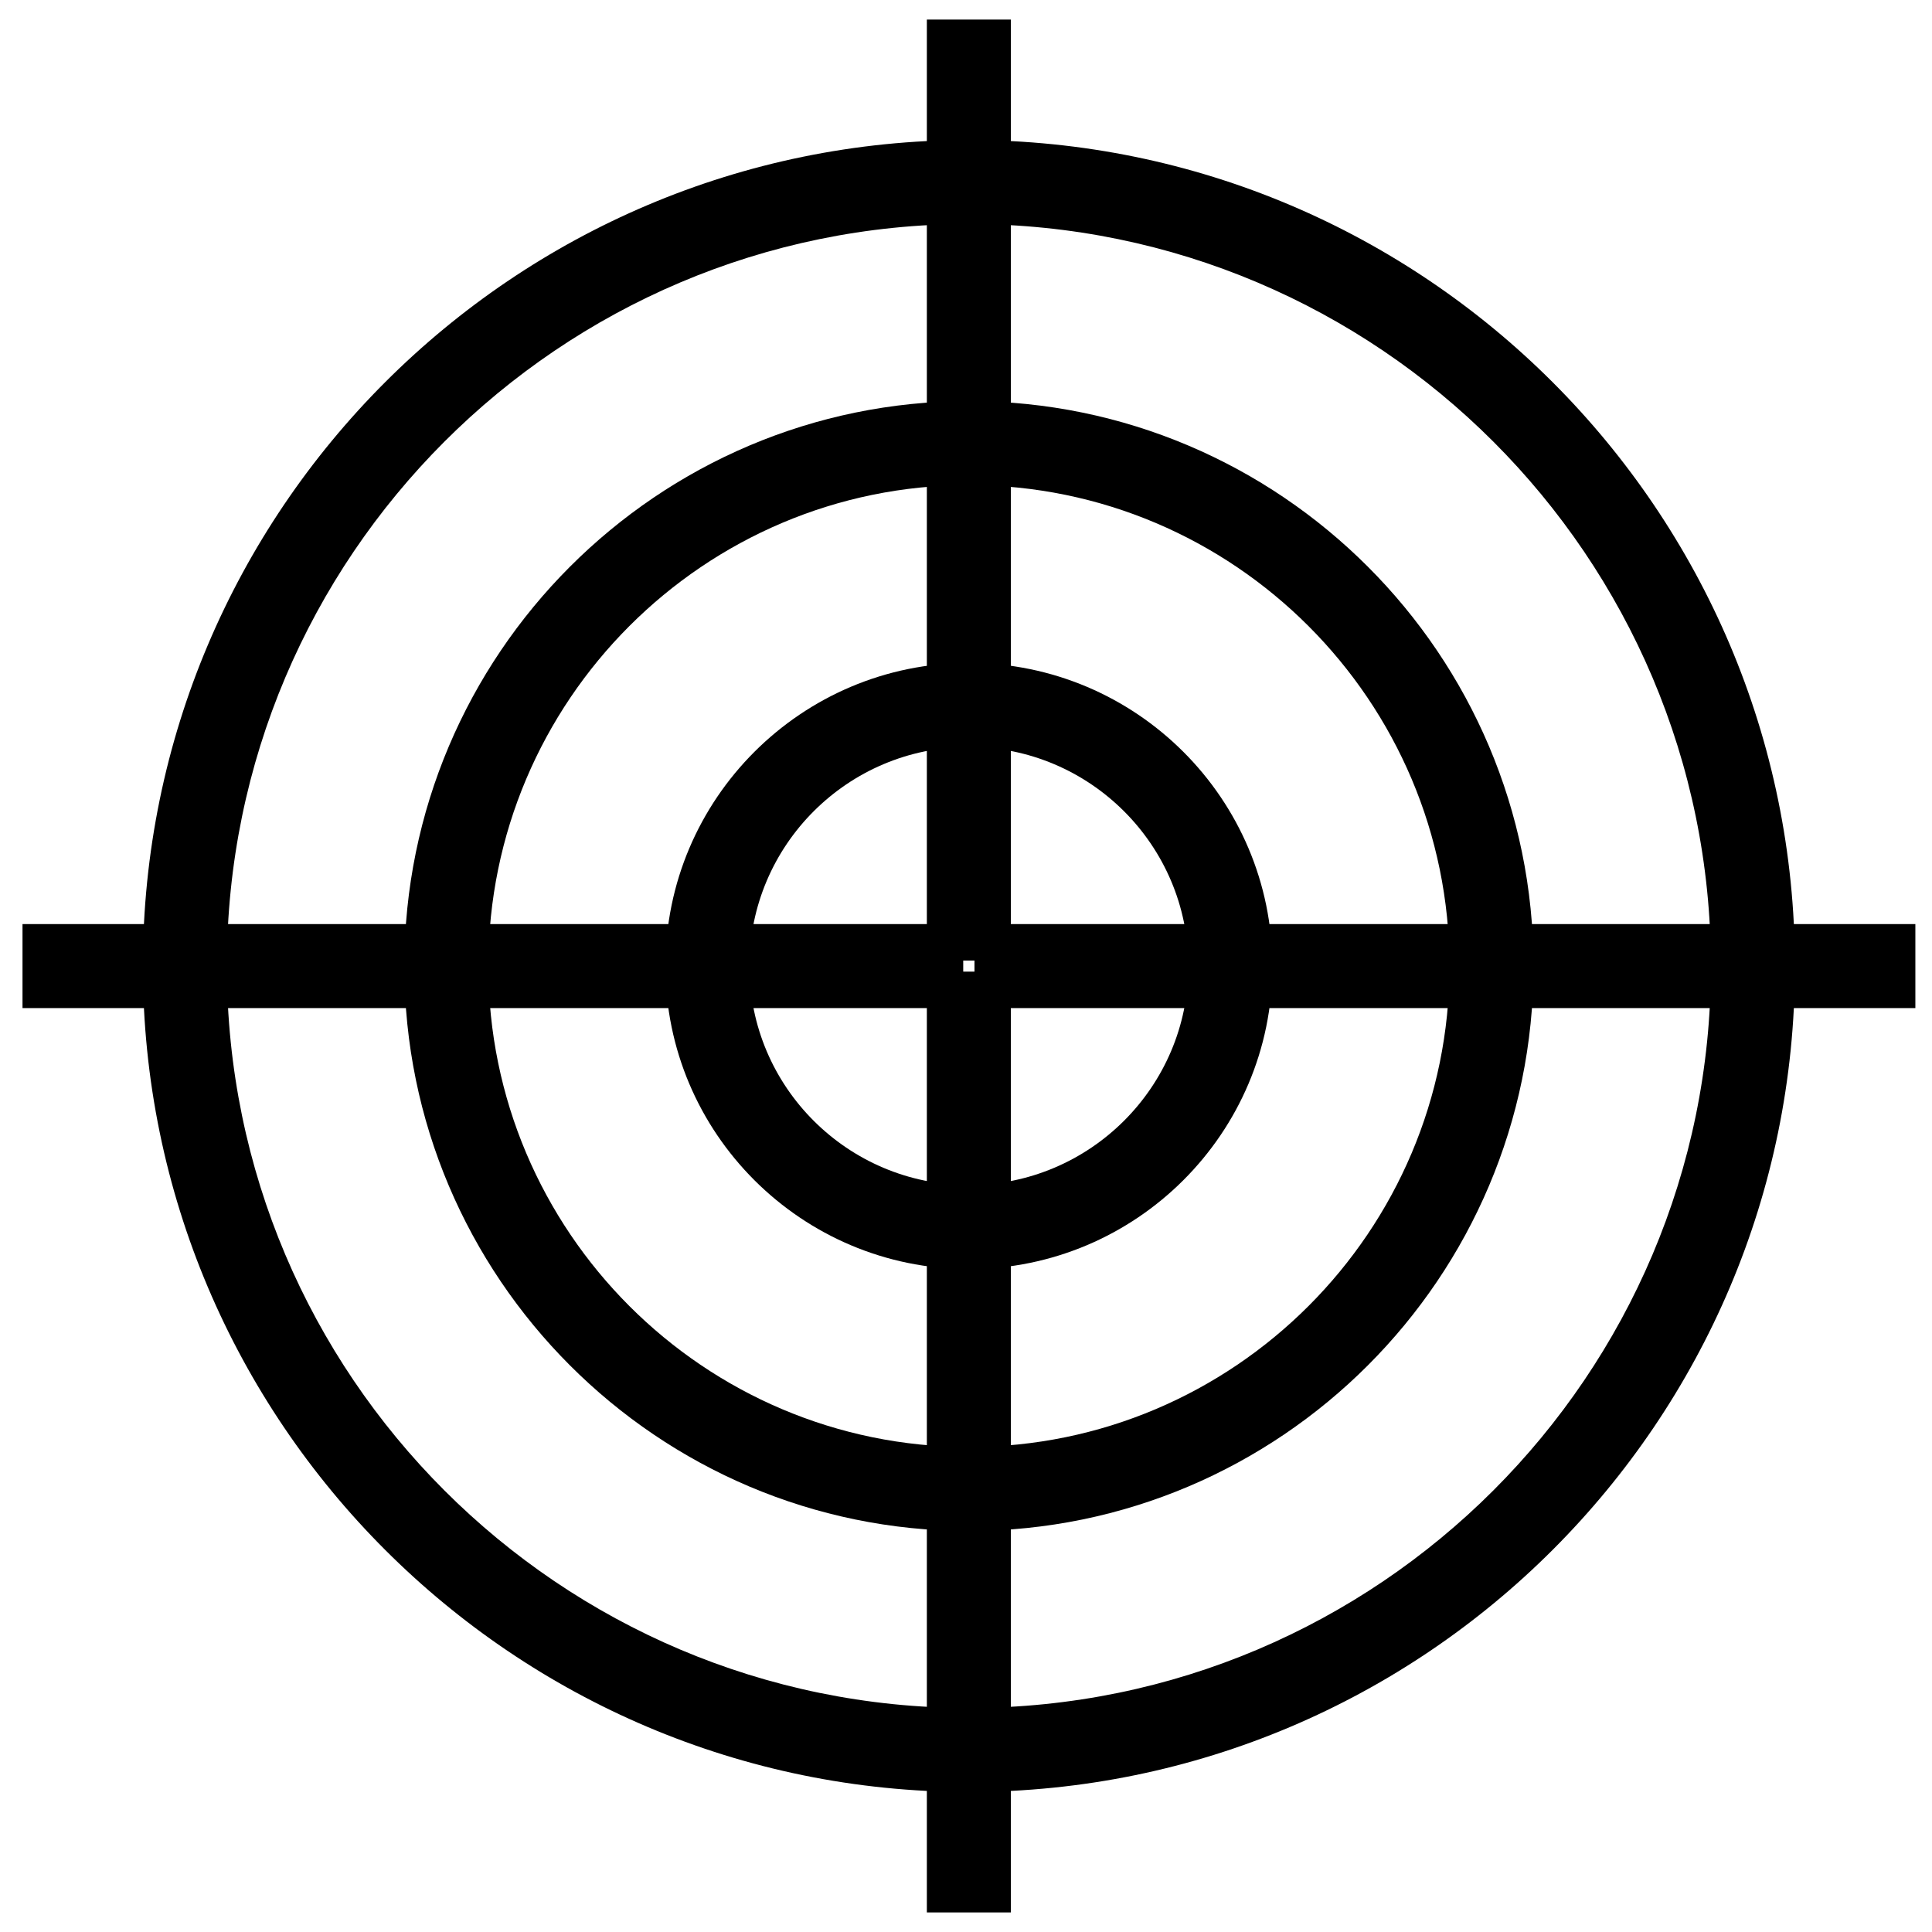 <?xml version="1.0" encoding="utf-8"?>
<!-- Generator: Adobe Illustrator 14.0.0, SVG Export Plug-In . SVG Version: 6.00 Build 43363)  -->
<!DOCTYPE svg PUBLIC "-//W3C//DTD SVG 1.1//EN" "http://www.w3.org/Graphics/SVG/1.1/DTD/svg11.dtd">
<svg version="1.1" id="Calque_1" xmlns="http://www.w3.org/2000/svg" xmlns:xlink="http://www.w3.org/1999/xlink" x="0px" y="0px"
	 width="23px" height="23px" viewBox="0 0 23 23" enable-background="new 0 0 23 23" xml:space="preserve">
<g>
	<g>
		<path d="M11.534,21.333c-5.422,0-9.833-4.41-9.833-9.832c0-5.422,4.411-9.834,9.833-9.834c5.423,0,9.834,4.412,9.834,9.834
			C21.368,16.923,16.957,21.333,11.534,21.333L11.534,21.333z M11.534,2.667c-4.871,0-8.833,3.963-8.833,8.834
			s3.962,8.832,8.833,8.832c4.871,0,8.834-3.961,8.834-8.832S16.405,2.667,11.534,2.667L11.534,2.667z"/>
		<path d="M11.534,18.226c-3.706,0-6.72-3.018-6.72-6.725c0-3.709,3.015-6.726,6.72-6.726c3.706,0,6.722,3.017,6.722,6.726
			C18.256,15.208,15.24,18.226,11.534,18.226L11.534,18.226z M11.534,5.775c-3.154,0-5.72,2.569-5.72,5.726
			c0,3.156,2.566,5.725,5.72,5.725c3.155,0,5.722-2.568,5.722-5.725C17.256,8.344,14.689,5.775,11.534,5.775L11.534,5.775z"/>
		<path d="M11.534,15.108c-1.992,0-3.612-1.619-3.612-3.607c0-1.99,1.621-3.609,3.612-3.609c1.992,0,3.613,1.619,3.613,3.609
			C15.147,13.489,13.526,15.108,11.534,15.108L11.534,15.108z M11.534,8.892c-1.44,0-2.612,1.17-2.612,2.609
			c0,1.438,1.172,2.607,2.612,2.607s2.613-1.17,2.613-2.607C14.147,10.063,12.975,8.892,11.534,8.892L11.534,8.892z"/>
	</g>
	<g>
		<polygon points="12.034,22.767 11.034,22.767 11.034,11.567 12.034,11.567 12.034,22.767 		"/>
		<polygon points="22.802,12.001 11.601,12.001 11.601,11.001 22.802,11.001 22.802,12.001 		"/>
		<polygon points="12.034,11.435 11.034,11.435 11.034,0.233 12.034,0.233 12.034,11.435 		"/>
		<polygon points="11.467,12.001 0.268,12.001 0.268,11.001 11.467,11.001 11.467,12.001 		"/>
	</g>
</g>
</svg>
